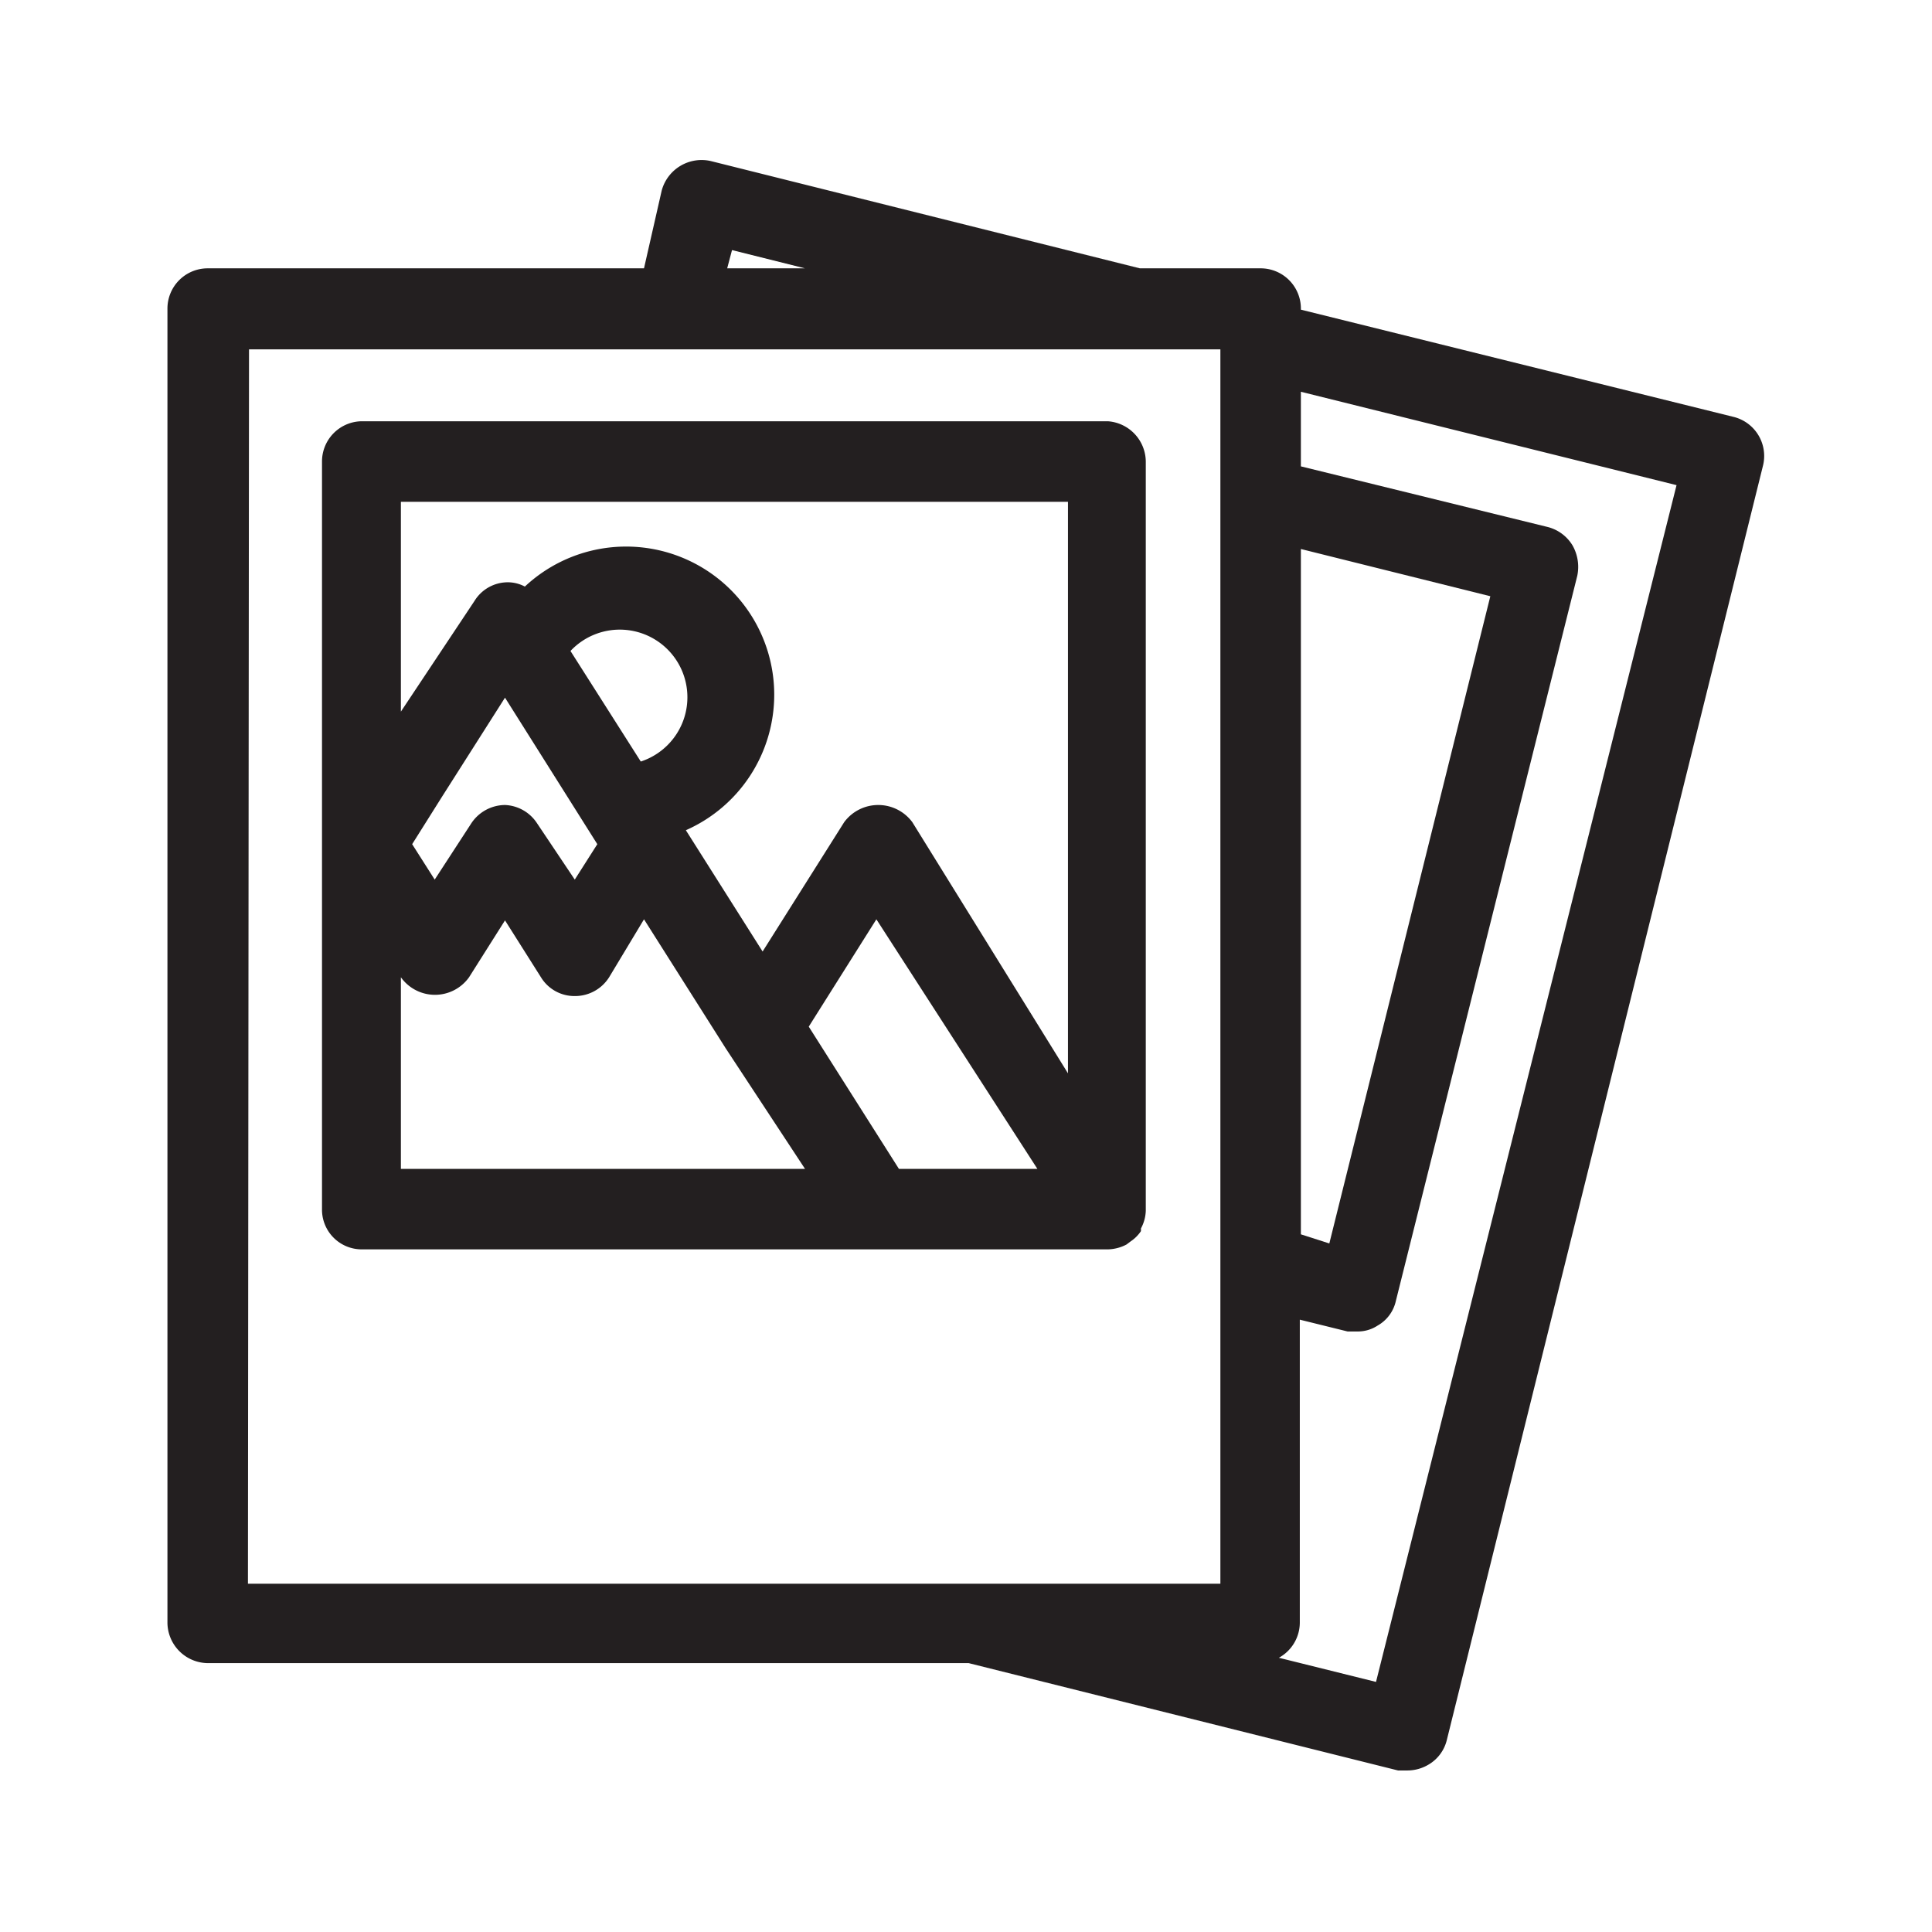<svg id="Layer_1" data-name="Layer 1" xmlns="http://www.w3.org/2000/svg" viewBox="0 0 36 36"><defs><style>.cls-1{fill:#231f20;}</style></defs><title>image</title><path class="cls-1" d="M32.31,7.77l-8.07-2A.75.75,0,0,0,23.49,5H21.24l-8-2a.77.77,0,0,0-.91.55L12,5H3.87a.75.75,0,0,0-.75.75V30.24a.76.76,0,0,0,.75.75H18.05l8,2,.18,0a.77.77,0,0,0,.39-.11.73.73,0,0,0,.34-.46L32.85,8.68A.75.75,0,0,0,32.31,7.77Zm-8.07,2.46,3.53.88-3,12.06L24.24,23ZM13.64,4.66,15,5H13.55Zm-9,1.85H22.74v23H4.62Zm21,24.83-1.81-.45a.75.75,0,0,0,.39-.65V24.59l.89.22.18,0a.67.67,0,0,0,.38-.11.7.7,0,0,0,.34-.46l3.38-13.51a.81.81,0,0,0-.09-.57.76.76,0,0,0-.46-.34L24.24,8.69V7.3l7,1.74Z"/><path class="cls-1" d="M20.65,7.85H6.72A.75.75,0,0,0,6,8.6v7.25H6v6.68a.74.74,0,0,0,.75.75H20.65a.78.78,0,0,0,.34-.09l.08-.06a.69.69,0,0,0,.19-.19l0-.05a0,0,0,0,0,0,0,.74.74,0,0,0,.09-.33V8.6A.76.76,0,0,0,20.65,7.85Zm-.75,1.5V20L17,15.32a.79.79,0,0,0-1.27,0l-1.52,2.41-1.43-2.26a2.76,2.76,0,1,0-3-4.54.68.68,0,0,0-.31-.08.73.73,0,0,0-.63.35L7.47,13.26V9.35Zm-9.27,2.78a1.26,1.26,0,1,1,1.31,2.06Zm.5,3.6-.42.66L10,15.33A.75.75,0,0,0,9.41,15a.76.76,0,0,0-.64.36L8.1,16.39l-.42-.66.56-.89L9.41,13ZM7.47,21.78V18.21a.78.78,0,0,0,1.27,0l.67-1.06.67,1.06a.73.73,0,0,0,.63.35.75.75,0,0,0,.64-.35L12,17.13l1.52,2.4h0L15,21.78Zm9.28,0-1.68-2.65,1.26-2,3,4.65Z"/></svg>